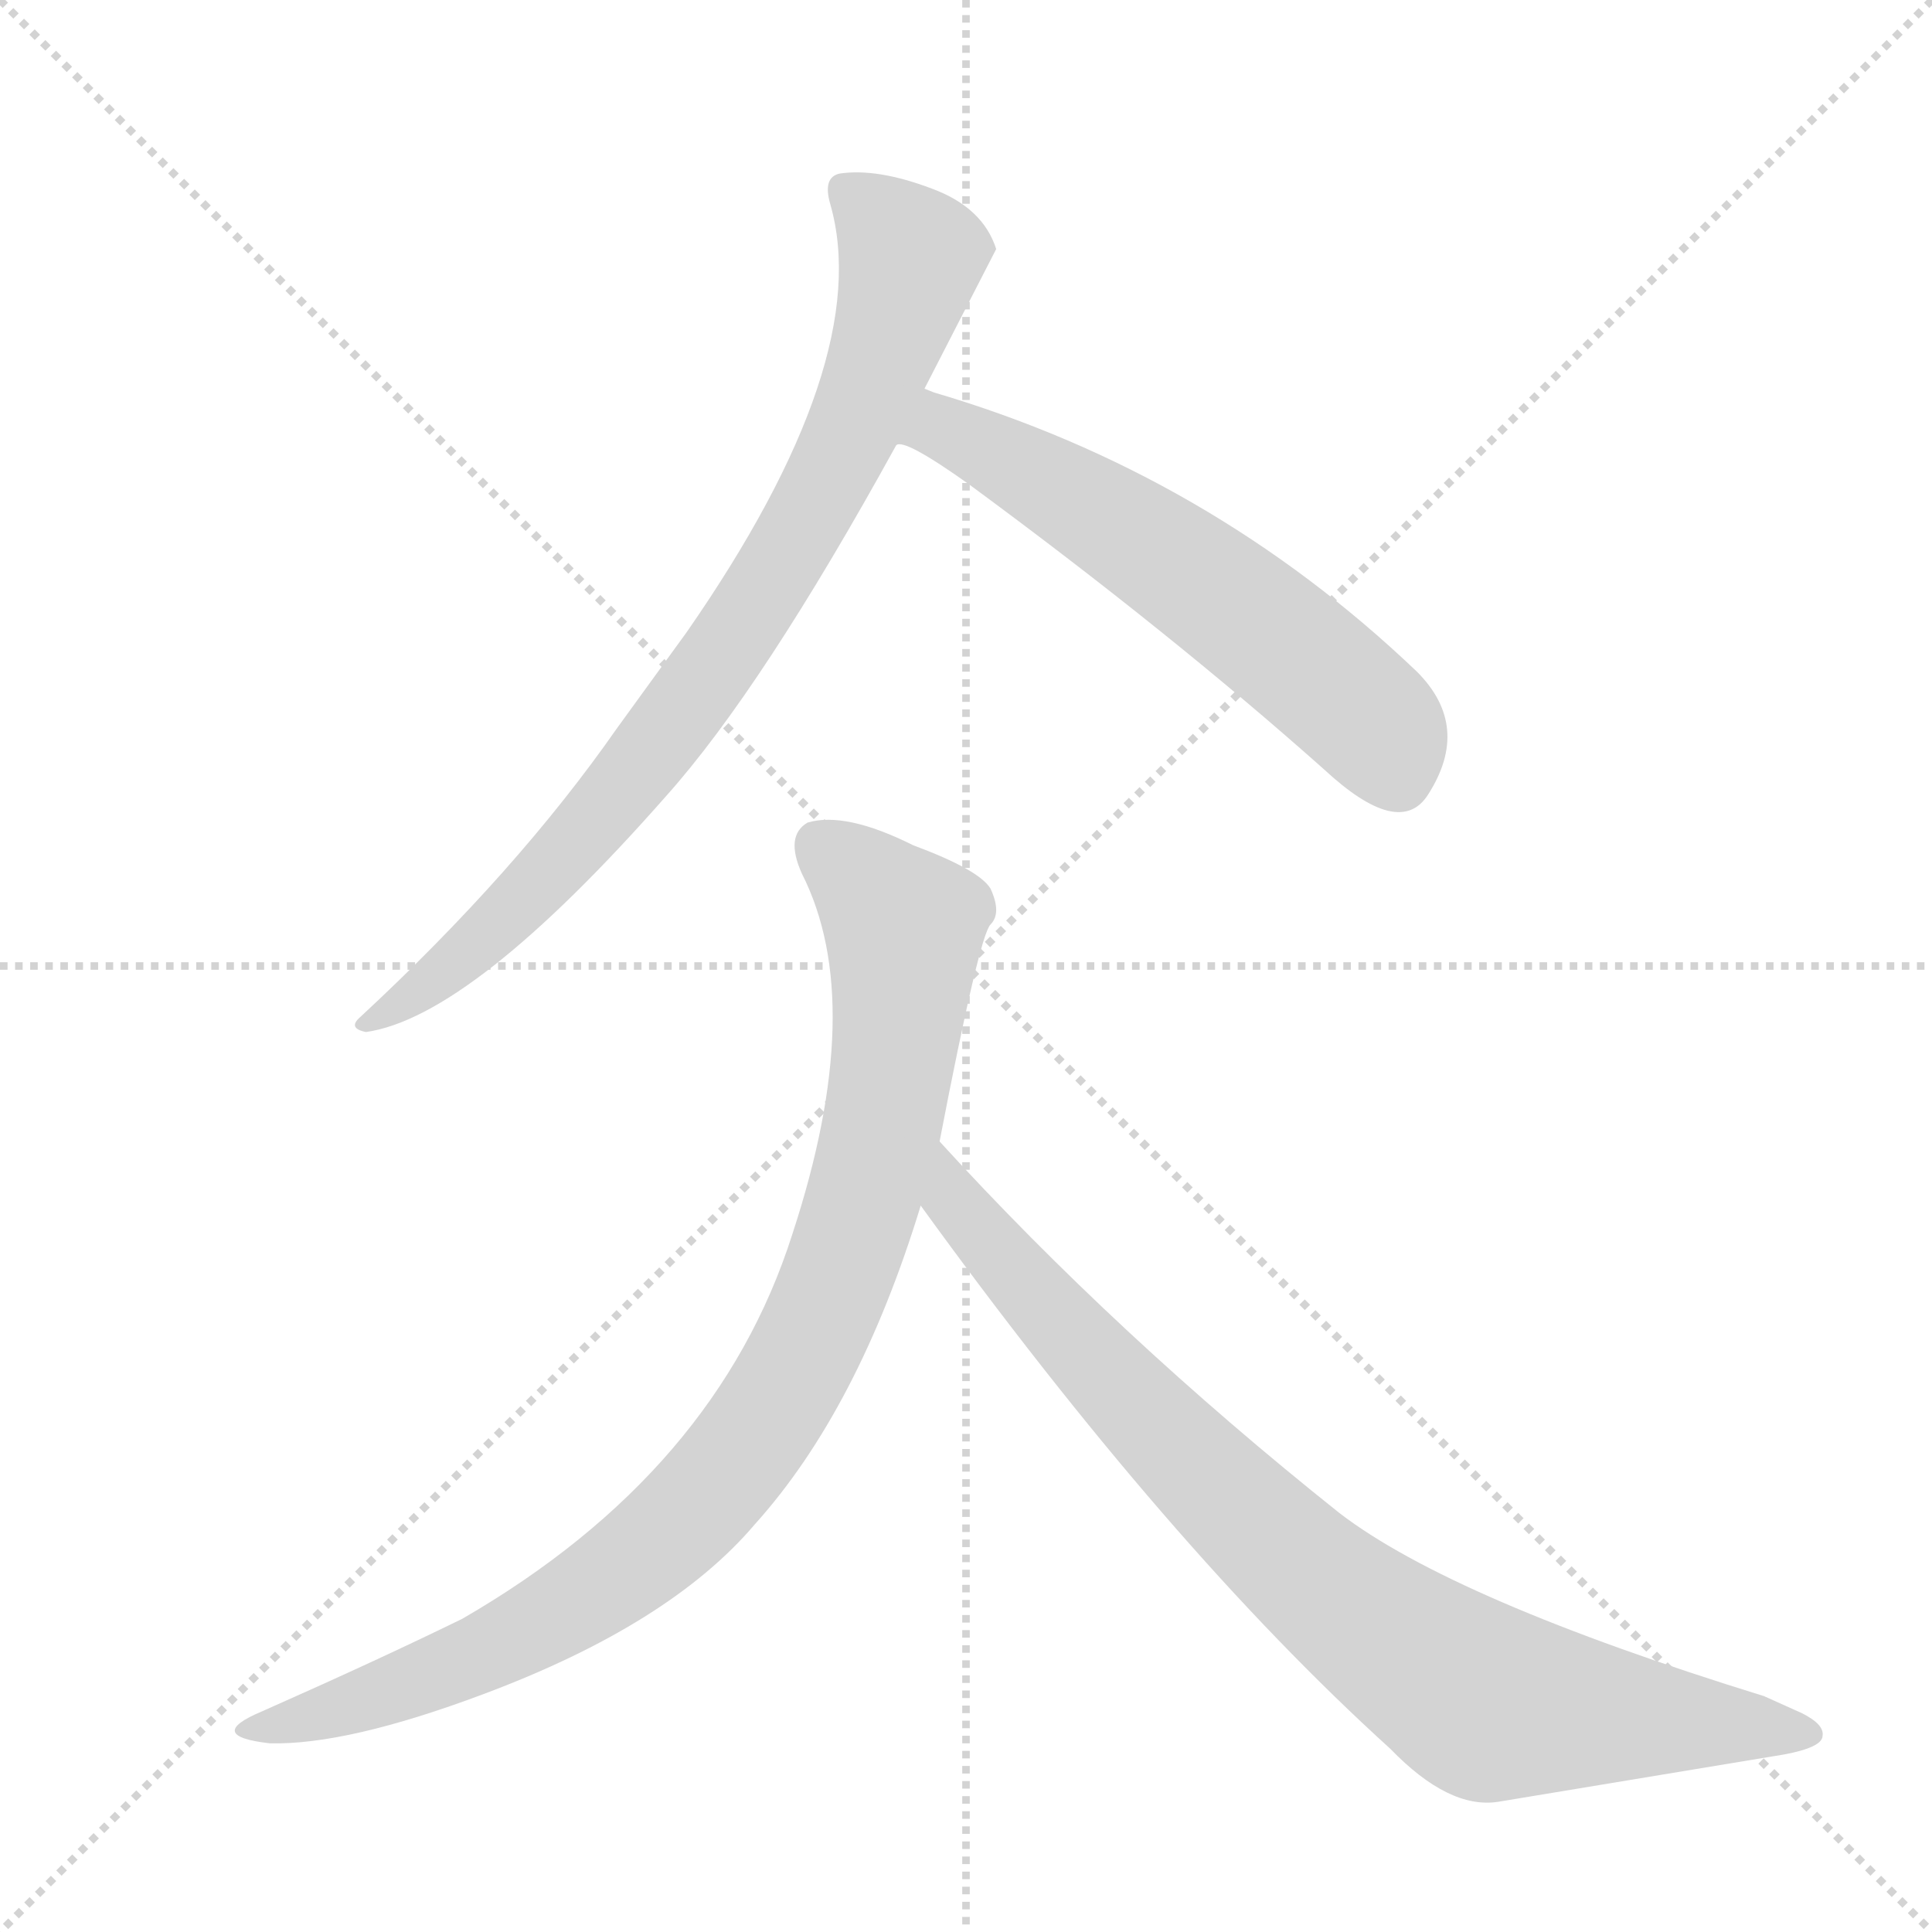 <svg version="1.1" viewBox="0 0 1024 1024" xmlns="http://www.w3.org/2000/svg">
  <g stroke="lightgray" stroke-dasharray="1,1" stroke-width="1" transform="scale(4, 4)">
    <line x1="0" y1="0" x2="256" y2="256"></line>
    <line x1="256" y1="0" x2="0" y2="256"></line>
    <line x1="128" y1="0" x2="128" y2="256"></line>
    <line x1="0" y1="128" x2="256" y2="128"></line>
  </g>
  <g transform="scale(1, -1) translate(0, -900)">
    <style type="text/css">
      
        @keyframes keyframes0 {
          from {
            stroke: red;
            stroke-dashoffset: 808;
            stroke-width: 128;
          }
          72% {
            animation-timing-function: step-end;
            stroke: red;
            stroke-dashoffset: 0;
            stroke-width: 128;
          }
          to {
            stroke: black;
            stroke-width: 1024;
          }
        }
        #make-me-a-hanzi-animation-0 {
          animation: keyframes0 0.908s both;
          animation-delay: 0s;
          animation-timing-function: linear;
        }
      
        @keyframes keyframes1 {
          from {
            stroke: red;
            stroke-dashoffset: 587;
            stroke-width: 128;
          }
          66% {
            animation-timing-function: step-end;
            stroke: red;
            stroke-dashoffset: 0;
            stroke-width: 128;
          }
          to {
            stroke: black;
            stroke-width: 1024;
          }
        }
        #make-me-a-hanzi-animation-1 {
          animation: keyframes1 0.728s both;
          animation-delay: 0.908s;
          animation-timing-function: linear;
        }
      
        @keyframes keyframes2 {
          from {
            stroke: red;
            stroke-dashoffset: 916;
            stroke-width: 128;
          }
          75% {
            animation-timing-function: step-end;
            stroke: red;
            stroke-dashoffset: 0;
            stroke-width: 128;
          }
          to {
            stroke: black;
            stroke-width: 1024;
          }
        }
        #make-me-a-hanzi-animation-2 {
          animation: keyframes2 0.995s both;
          animation-delay: 1.635s;
          animation-timing-function: linear;
        }
      
        @keyframes keyframes3 {
          from {
            stroke: red;
            stroke-dashoffset: 843;
            stroke-width: 128;
          }
          73% {
            animation-timing-function: step-end;
            stroke: red;
            stroke-dashoffset: 0;
            stroke-width: 128;
          }
          to {
            stroke: black;
            stroke-width: 1024;
          }
        }
        #make-me-a-hanzi-animation-3 {
          animation: keyframes3 0.936s both;
          animation-delay: 2.631s;
          animation-timing-function: linear;
        }
      
    </style>
    
      <path d="M 490 694 L 528 768 Q 521 790 494 800 Q 465 811 445 808 Q 436 806 440 792 Q 464 709 364 565 L 327 514 Q 274 438 191 361 Q 184 355 194 353 Q 250 361 353 478 Q 404 535 475 664 L 490 694 Z" fill="lightgray"></path>
    
      <path d="M 514 643 Q 620 565 702 492 Q 742 455 757 479 Q 780 515 751 544 Q 641 649 495 692 L 490 694 C 462 704 446 671 475 664 Q 479 668 514 643 Z" fill="lightgray"></path>
    
      <path d="M 498 295 Q 519 404 525 410 Q 531 416 525 429 Q 519 439 484 452 Q 448 470 428 464 Q 416 457 425 437 Q 460 368 420 246 Q 380 120 245 42 Q 200 20 139 -7 Q 108 -20 143 -24 Q 184 -25 256 2 Q 355 39 400 92 Q 455 153 488 261 L 498 295 Z" fill="lightgray"></path>
    
      <path d="M 488 261 Q 619 80 737 -27 Q 768 -59 794 -55 L 939 -31 Q 966 -27 966 -20 Q 967 -14 955 -8 L 935 1 Q 770 52 710 98 Q 592 192 498 295 C 478 317 470 285 488 261 Z" fill="lightgray"></path>
    
    
      <clipPath id="make-me-a-hanzi-clip-0">
        <path d="M 490 694 L 528 768 Q 521 790 494 800 Q 465 811 445 808 Q 436 806 440 792 Q 464 709 364 565 L 327 514 Q 274 438 191 361 Q 184 355 194 353 Q 250 361 353 478 Q 404 535 475 664 L 490 694 Z"></path>
      </clipPath>
      <path clip-path="url(#make-me-a-hanzi-clip-0)" d="M 449 798 L 482 763 L 441 648 L 396 571 L 317 465 L 265 410 L 197 359" fill="none" id="make-me-a-hanzi-animation-0" stroke-dasharray="680 1360" stroke-linecap="round"></path>
    
      <clipPath id="make-me-a-hanzi-clip-1">
        <path d="M 514 643 Q 620 565 702 492 Q 742 455 757 479 Q 780 515 751 544 Q 641 649 495 692 L 490 694 C 462 704 446 671 475 664 Q 479 668 514 643 Z"></path>
      </clipPath>
      <path clip-path="url(#make-me-a-hanzi-clip-1)" d="M 478 669 L 499 673 L 526 661 L 616 606 L 721 523 L 735 507 L 741 488" fill="none" id="make-me-a-hanzi-animation-1" stroke-dasharray="459 918" stroke-linecap="round"></path>
    
      <clipPath id="make-me-a-hanzi-clip-2">
        <path d="M 498 295 Q 519 404 525 410 Q 531 416 525 429 Q 519 439 484 452 Q 448 470 428 464 Q 416 457 425 437 Q 460 368 420 246 Q 380 120 245 42 Q 200 20 139 -7 Q 108 -20 143 -24 Q 184 -25 256 2 Q 355 39 400 92 Q 455 153 488 261 L 498 295 Z"></path>
      </clipPath>
      <path clip-path="url(#make-me-a-hanzi-clip-2)" d="M 435 452 L 479 407 L 478 378 L 471 314 L 457 261 L 440 213 L 406 148 L 349 82 L 288 40 L 223 10 L 135 -17" fill="none" id="make-me-a-hanzi-animation-2" stroke-dasharray="788 1576" stroke-linecap="round"></path>
    
      <clipPath id="make-me-a-hanzi-clip-3">
        <path d="M 488 261 Q 619 80 737 -27 Q 768 -59 794 -55 L 939 -31 Q 966 -27 966 -20 Q 967 -14 955 -8 L 935 1 Q 770 52 710 98 Q 592 192 498 295 C 478 317 470 285 488 261 Z"></path>
      </clipPath>
      <path clip-path="url(#make-me-a-hanzi-clip-3)" d="M 501 288 L 505 262 L 610 146 L 698 61 L 778 3 L 793 -4 L 959 -19" fill="none" id="make-me-a-hanzi-animation-3" stroke-dasharray="715 1430" stroke-linecap="round"></path>
    
  </g>
</svg>